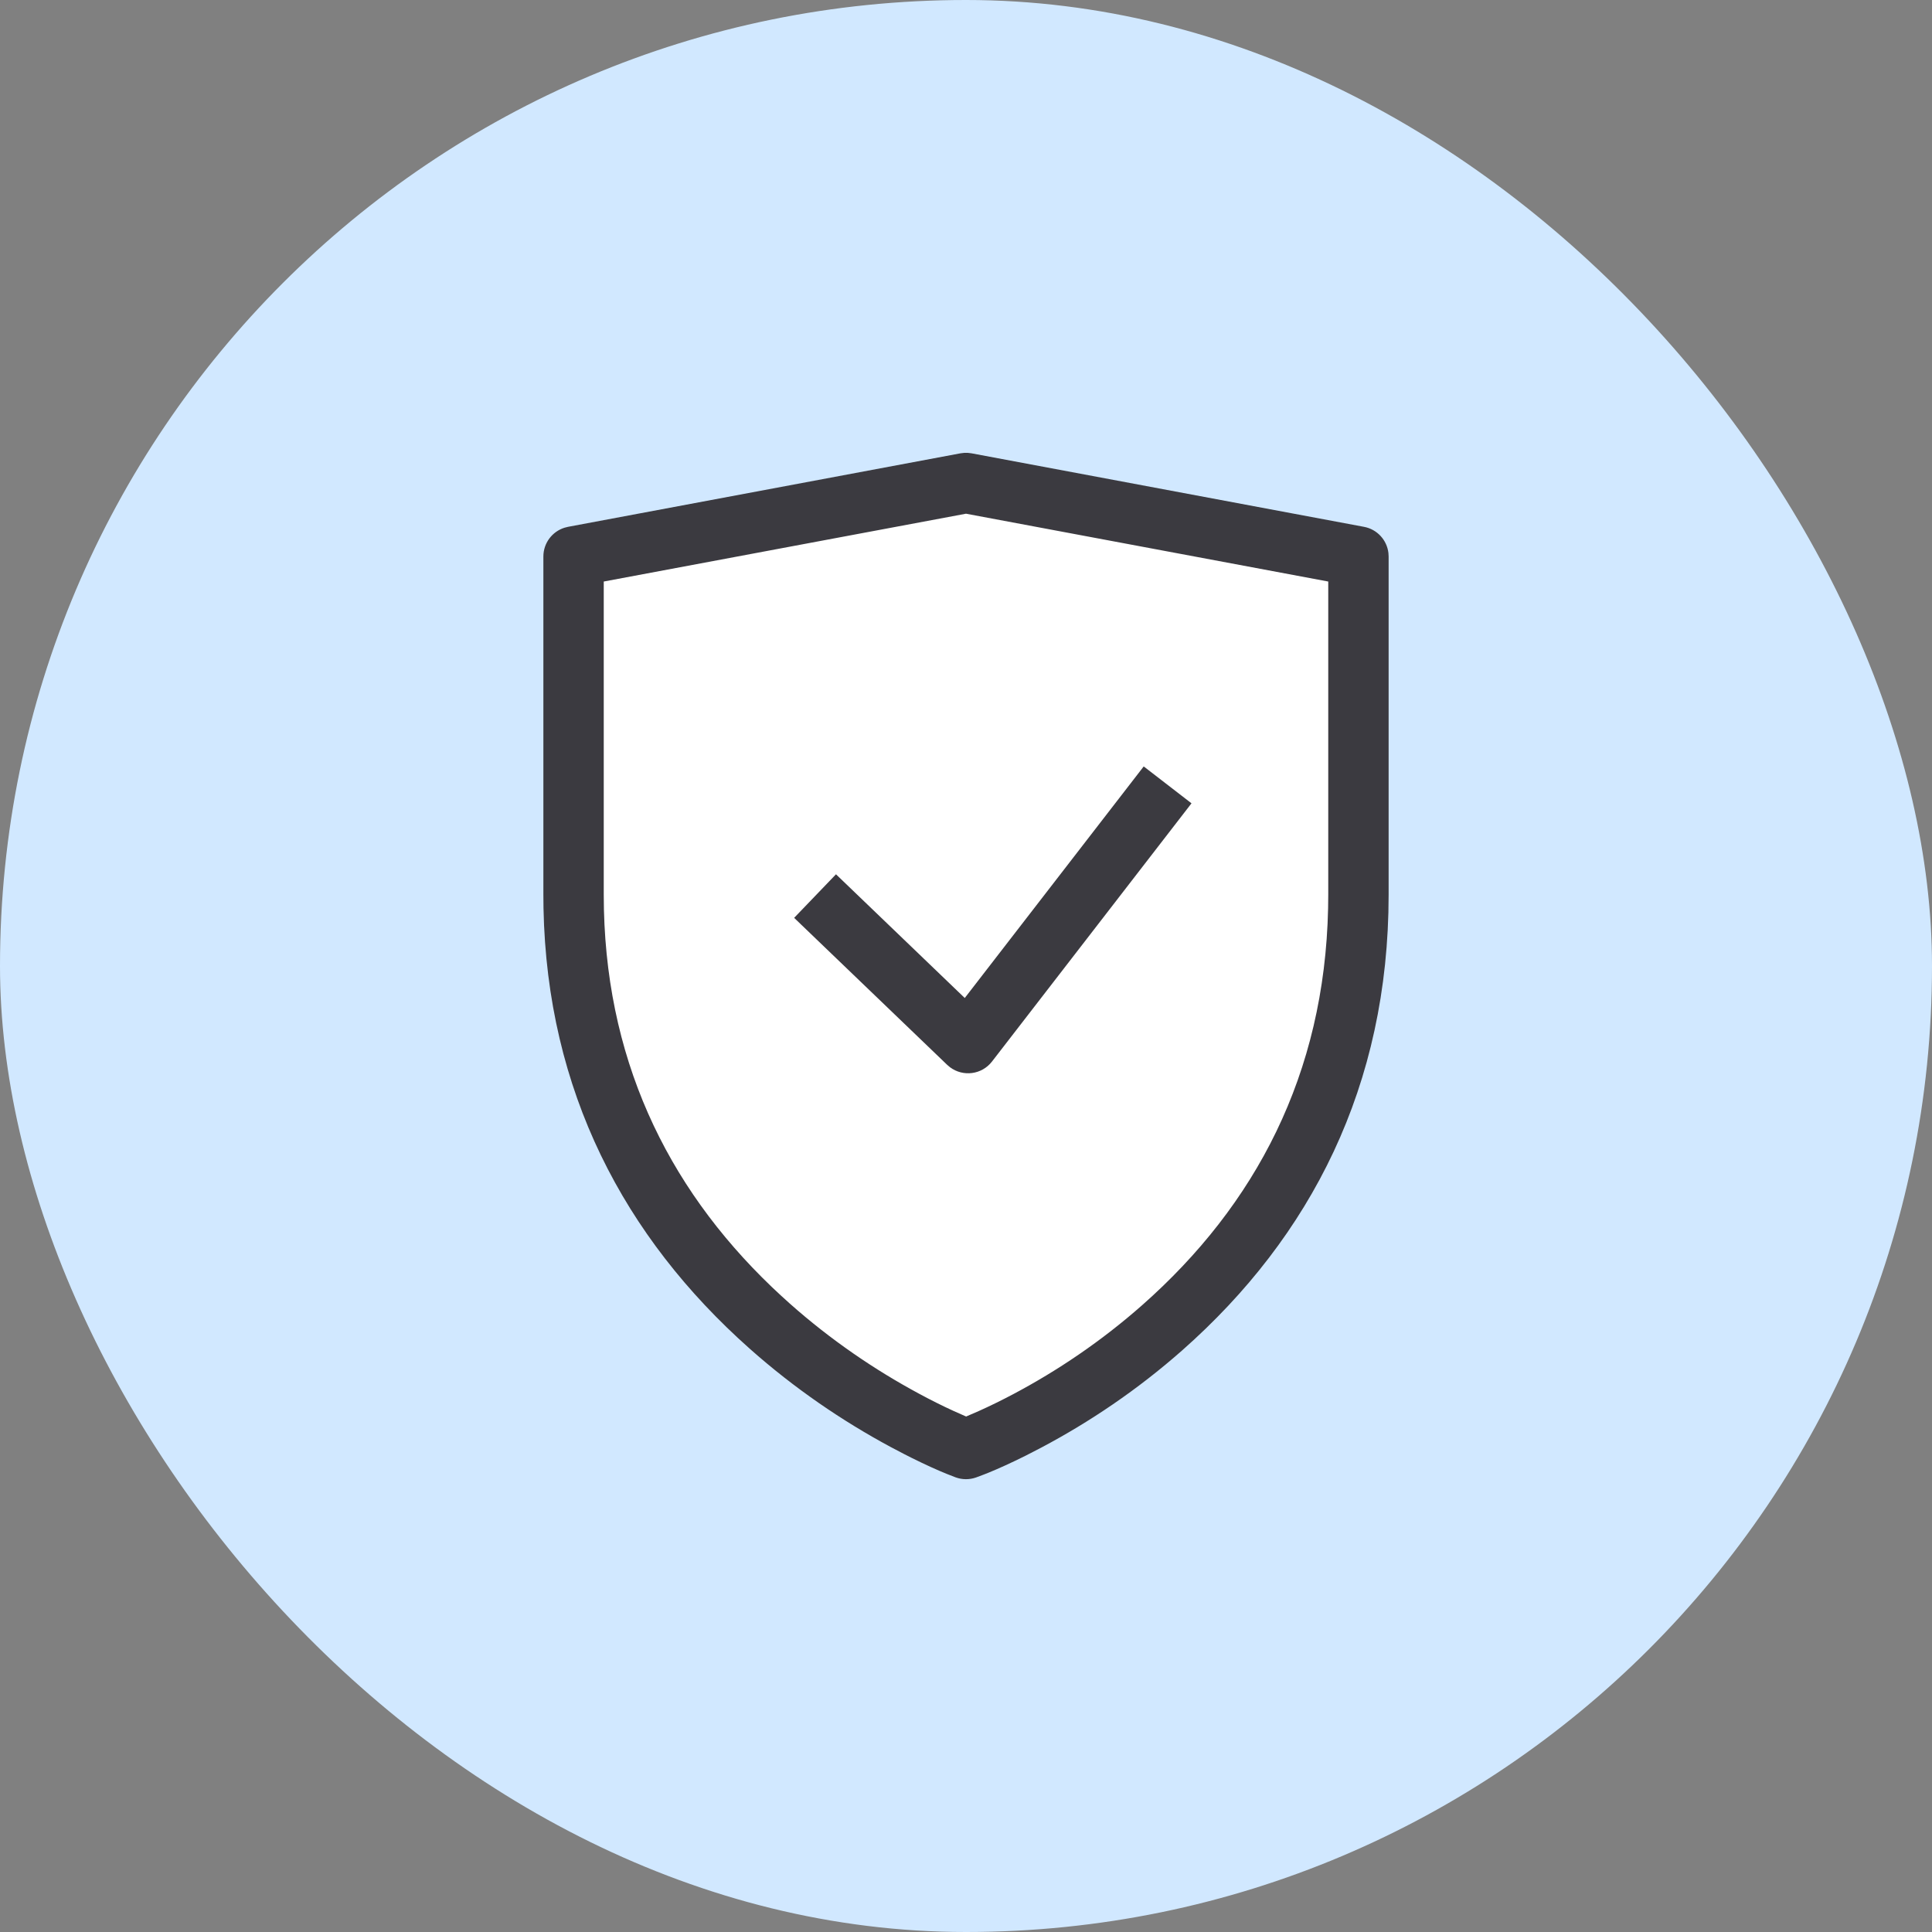 <svg width="64" height="64" viewBox="0 0 64 64" fill="none" xmlns="http://www.w3.org/2000/svg">
<rect x="0" y="0" width="64" height="64" fill="#808080" stroke="none"/>
<rect width="64" height="64" rx="32" fill="#D1E8FF"/>
<path fill-rule="evenodd" clip-rule="evenodd" d="M32 48C32 48 19 43.27 19 29.635V18.435L32 16L45 18.435V29.635C45 43.409 32 48 32 48Z" fill="white"/>
<path fill-rule="evenodd" clip-rule="evenodd" d="M32.062 15.002L32.184 15.017L45.184 17.452C45.618 17.533 45.942 17.887 45.993 18.316L46 18.435V29.635C46 35.968 43.427 40.966 39.162 44.732C37.677 46.043 36.089 47.109 34.499 47.951L33.988 48.215C33.498 48.46 33.078 48.649 32.743 48.786L32.583 48.849L32.333 48.943C32.114 49.02 31.876 49.019 31.658 48.94L31.378 48.831C31.067 48.706 30.668 48.527 30.198 48.293L29.957 48.171L29.494 47.928C27.906 47.073 26.32 45.996 24.836 44.678C20.674 40.981 18.123 36.144 18.004 30.081L18 29.635V18.435C18 17.994 18.288 17.61 18.701 17.481L18.816 17.452L31.816 15.017C31.897 15.002 31.98 14.997 32.062 15.002ZM32 17.017L20 19.264V29.635C20 34.99 22.063 39.273 25.559 42.625L25.863 42.91L26.164 43.183C27.524 44.391 28.984 45.382 30.443 46.167C30.85 46.387 31.233 46.577 31.585 46.738L32.004 46.924L32.422 46.743C32.774 46.585 33.157 46.399 33.563 46.184C35.021 45.412 36.479 44.433 37.838 43.233C41.596 39.915 43.878 35.588 43.995 30.084L44 29.635V19.264L32 17.017ZM39.47 26.611L37.887 25.389L31.959 33.06L27.693 28.962L26.307 30.405L31.377 35.275L31.473 35.356C31.903 35.677 32.523 35.602 32.861 35.165L39.47 26.611Z" fill="#3B3A40"/>
</svg>
